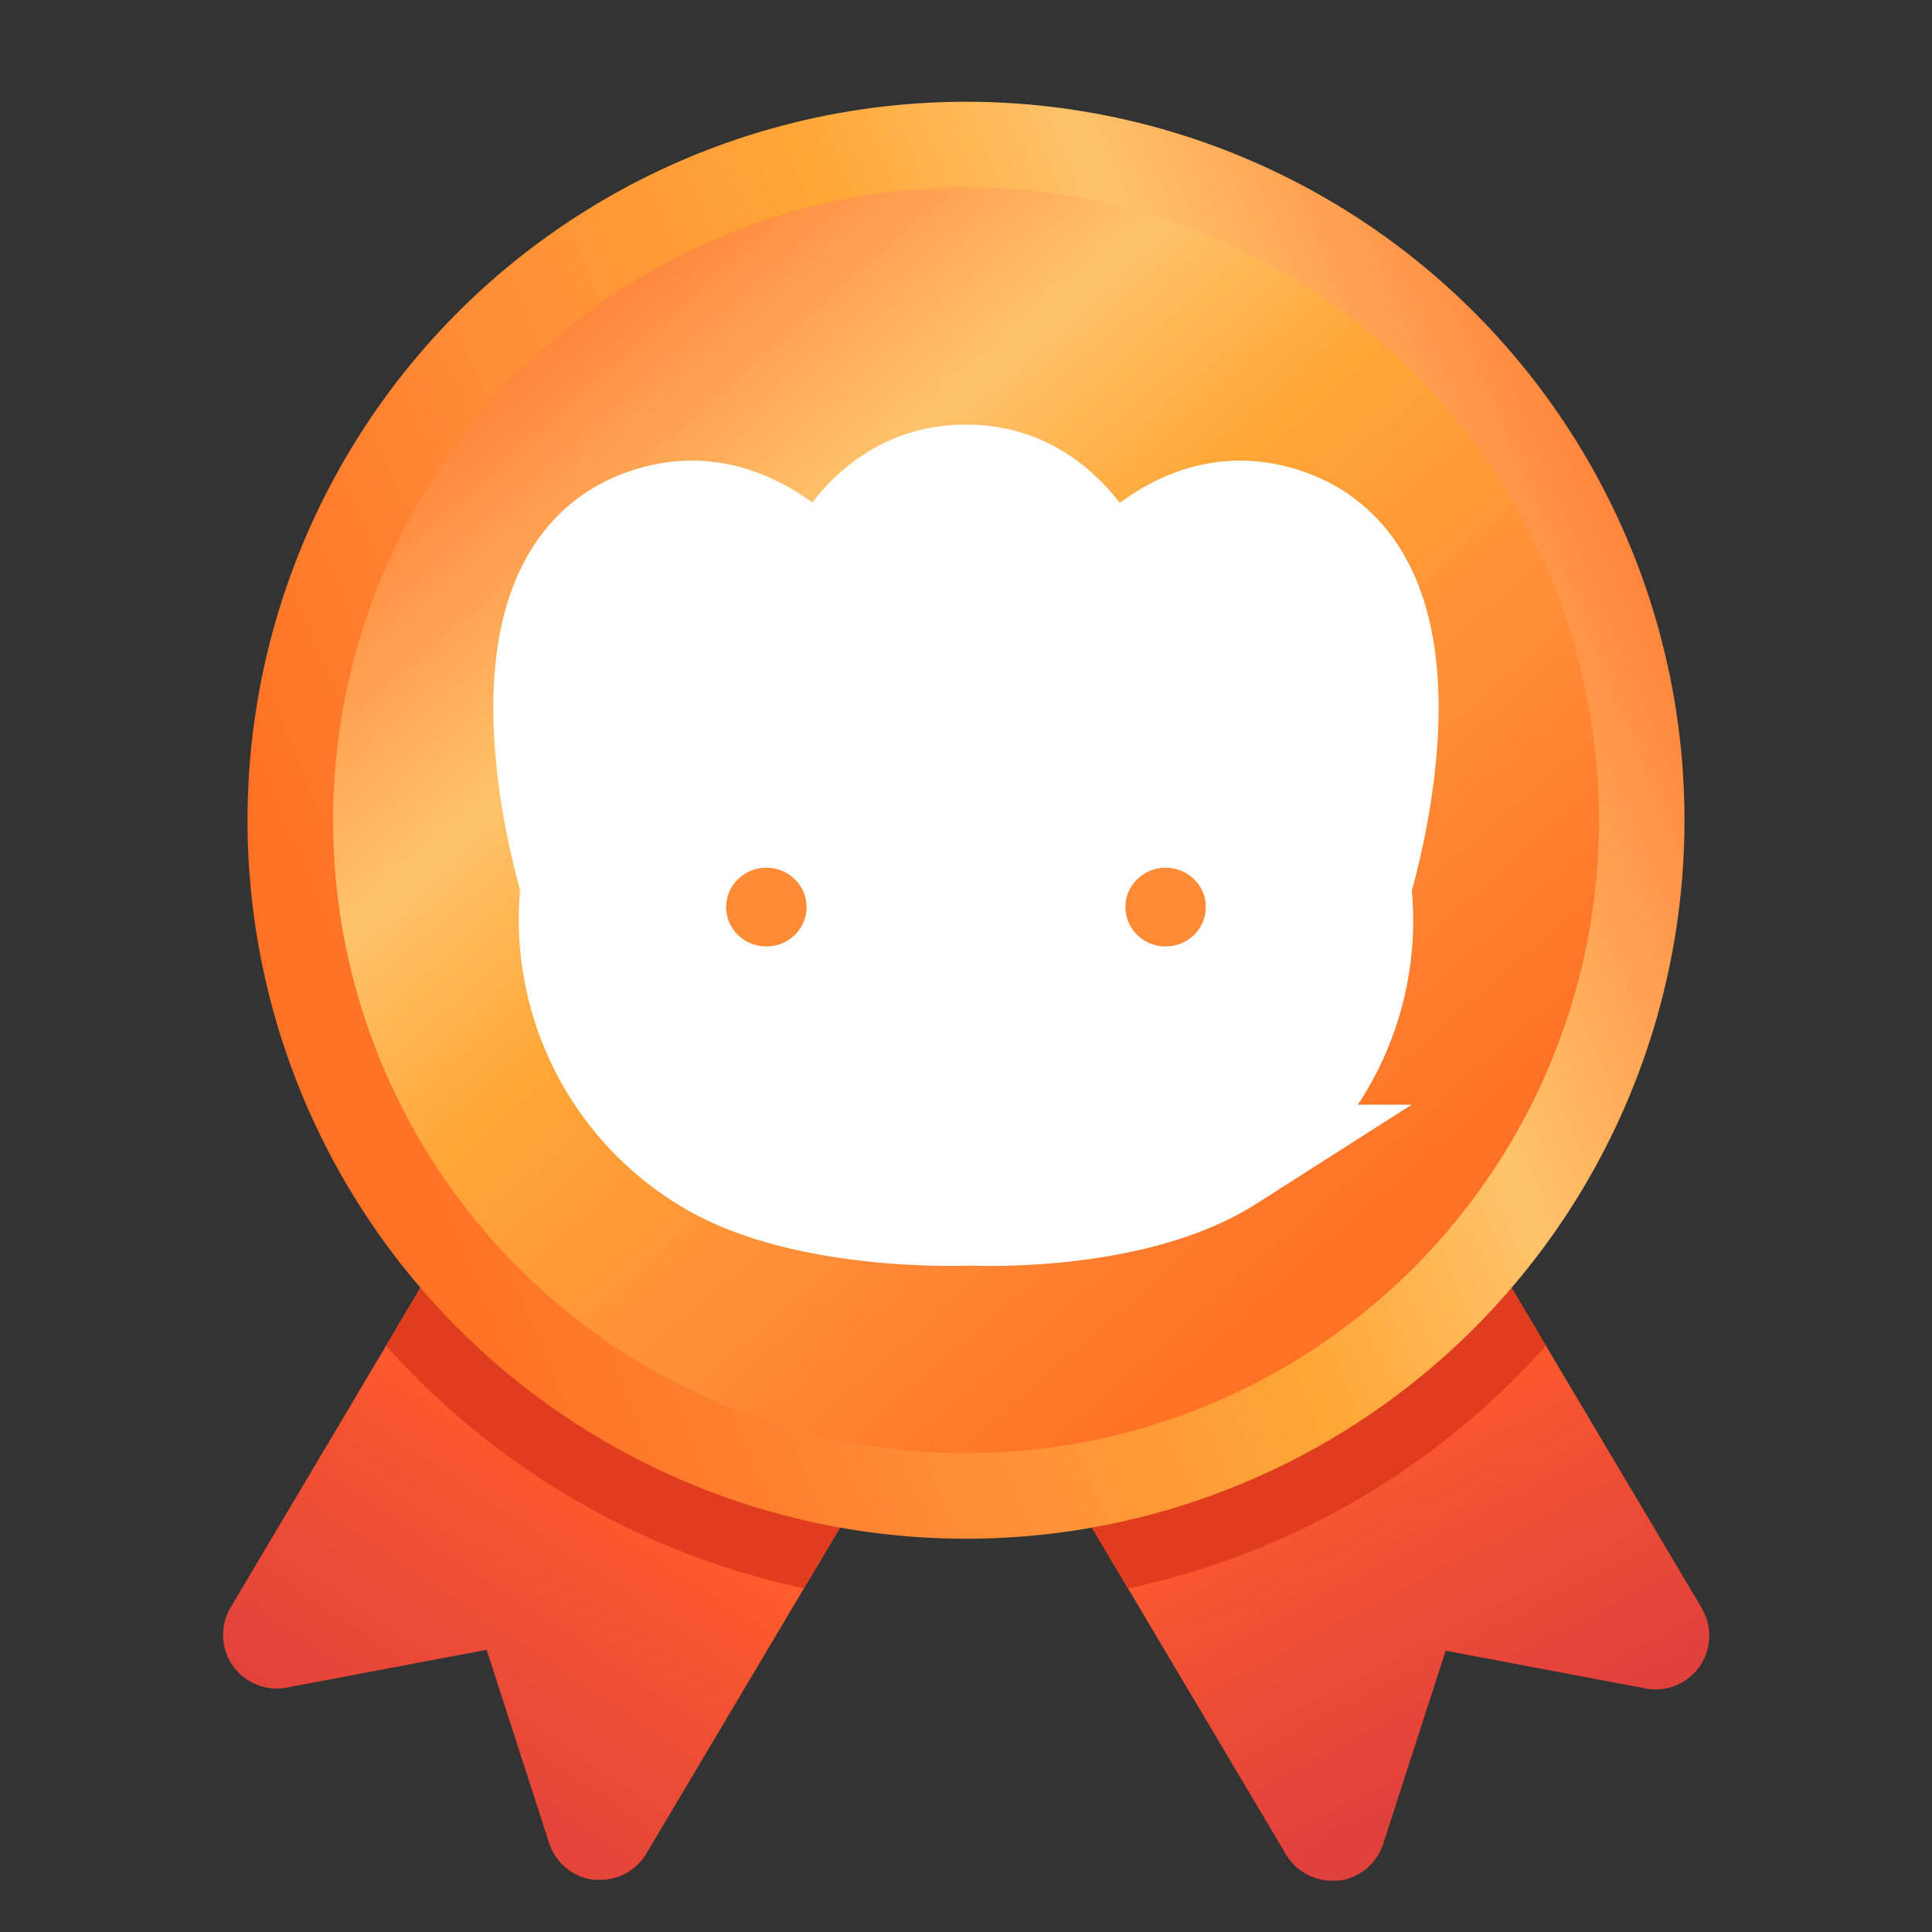 <svg id="Layer_1" data-name="Layer 1" xmlns="http://www.w3.org/2000/svg" xmlns:xlink="http://www.w3.org/1999/xlink" viewBox="0 0 180 180"><rect x="0" y="0" width="180" height="180" fill="#333333" stroke="none"/><defs><style>.cls-1{fill:none;}.cls-2{fill:url(#linear-gradient);}.cls-3{fill:url(#linear-gradient-2);}.cls-4{clip-path:url(#clip-path);}.cls-5{fill:#e03d1e;}.cls-6{fill:url(#linear-gradient-3);}.cls-7{fill:url(#linear-gradient-4);}.cls-8{fill:#fff;stroke:#fff;stroke-miterlimit:10;stroke-width:10px;}.cls-9{fill:#ff8b37;}</style><linearGradient id="linear-gradient" x1="138.81" y1="163.39" x2="112.99" y2="114.38" gradientUnits="userSpaceOnUse"><stop offset="0" stop-color="#e1413b"/><stop offset="0.4" stop-color="#f25133"/><stop offset="0.65" stop-color="#ff5e2c"/></linearGradient><linearGradient id="linear-gradient-2" x1="35.58" y1="166.66" x2="68.54" y2="117.48" xlink:href="#linear-gradient"/><clipPath id="clip-path"><circle class="cls-1" cx="90" cy="77.18" r="72.4"/></clipPath><linearGradient id="linear-gradient-3" x1="32.88" y1="100.1" x2="156.58" y2="48.81" gradientUnits="userSpaceOnUse"><stop offset="0" stop-color="#ff7125"/><stop offset="0.18" stop-color="#ff8231"/><stop offset="0.26" stop-color="#ff8b37"/><stop offset="0.54" stop-color="#ffa737"/><stop offset="0.72" stop-color="#ffc36b"/><stop offset="0.99" stop-color="#ff7f37"/></linearGradient><linearGradient id="linear-gradient-4" x1="35.32" y1="100.7" x2="144.29" y2="55.52" gradientTransform="translate(41.99 183.2) rotate(-108.78)" xlink:href="#linear-gradient-3"/></defs><path class="cls-2" d="M158.52,149.77l-25.81-43.46a5,5,0,0,0-6.85-1.75l-30.15,17.9A5,5,0,0,0,94,129.31l25.81,43.46a5,5,0,0,0,4.3,2.45l.56,0a5,5,0,0,0,4.2-3.43l5.82-18,18.63,3.52a5,5,0,0,0,5.23-7.46Z"/><path class="cls-3" d="M84.29,122.46l-30.15-17.9a5,5,0,0,0-6.85,1.75L21.48,149.77a5,5,0,0,0,5.23,7.46l18.63-3.52,5.82,18a5,5,0,0,0,4.2,3.43l.56,0a5,5,0,0,0,4.3-2.45L86,129.31A5,5,0,0,0,84.29,122.46Z"/><g class="cls-4"><path class="cls-5" d="M158.52,149.77,132.71,106.3a5,5,0,0,0-6.85-1.74l-30.15,17.9A5,5,0,0,0,94,129.31l25.81,43.46a5,5,0,0,0,4.3,2.45l.56,0a5,5,0,0,0,4.2-3.43l5.82-18,18.63,3.52a5,5,0,0,0,5.23-7.46Z"/><path class="cls-5" d="M84.29,122.46l-30.15-17.9a5,5,0,0,0-6.85,1.74L21.48,149.77a5,5,0,0,0,5.23,7.46l18.63-3.52,5.82,18a5,5,0,0,0,4.2,3.43l.56,0a5,5,0,0,0,4.3-2.45L86,129.31A5,5,0,0,0,84.29,122.46Z"/></g><circle class="cls-6" cx="90" cy="76.42" r="66.94"/><circle class="cls-7" cx="90" cy="76.42" r="58.97"/><path class="cls-8" d="M119.4,48.53c-5.63-1.77-10.46.51-14.39,4.26a1.94,1.94,0,0,1-3-.43c-2.57-4.47-6.38-7.8-12-7.8s-9.44,3.29-12,7.73a2,2,0,0,1-3,.43C71,49,66.19,46.77,60.6,48.53,45.91,53.15,52,77.16,53.43,82.16a2,2,0,0,1,.06.69,26.16,26.16,0,0,0,12.12,25c8.89,5.7,24.26,5.07,24.26,5.07h1s14.63.67,23.52-5a26.14,26.14,0,0,0,12.12-25,2.24,2.24,0,0,1,.06-.73C128,77.12,134.08,53.15,119.4,48.53Z"/><ellipse class="cls-9" cx="71.4" cy="84.51" rx="3.75" ry="3.67"/><ellipse class="cls-9" cx="108.6" cy="84.51" rx="3.75" ry="3.67"/></svg>